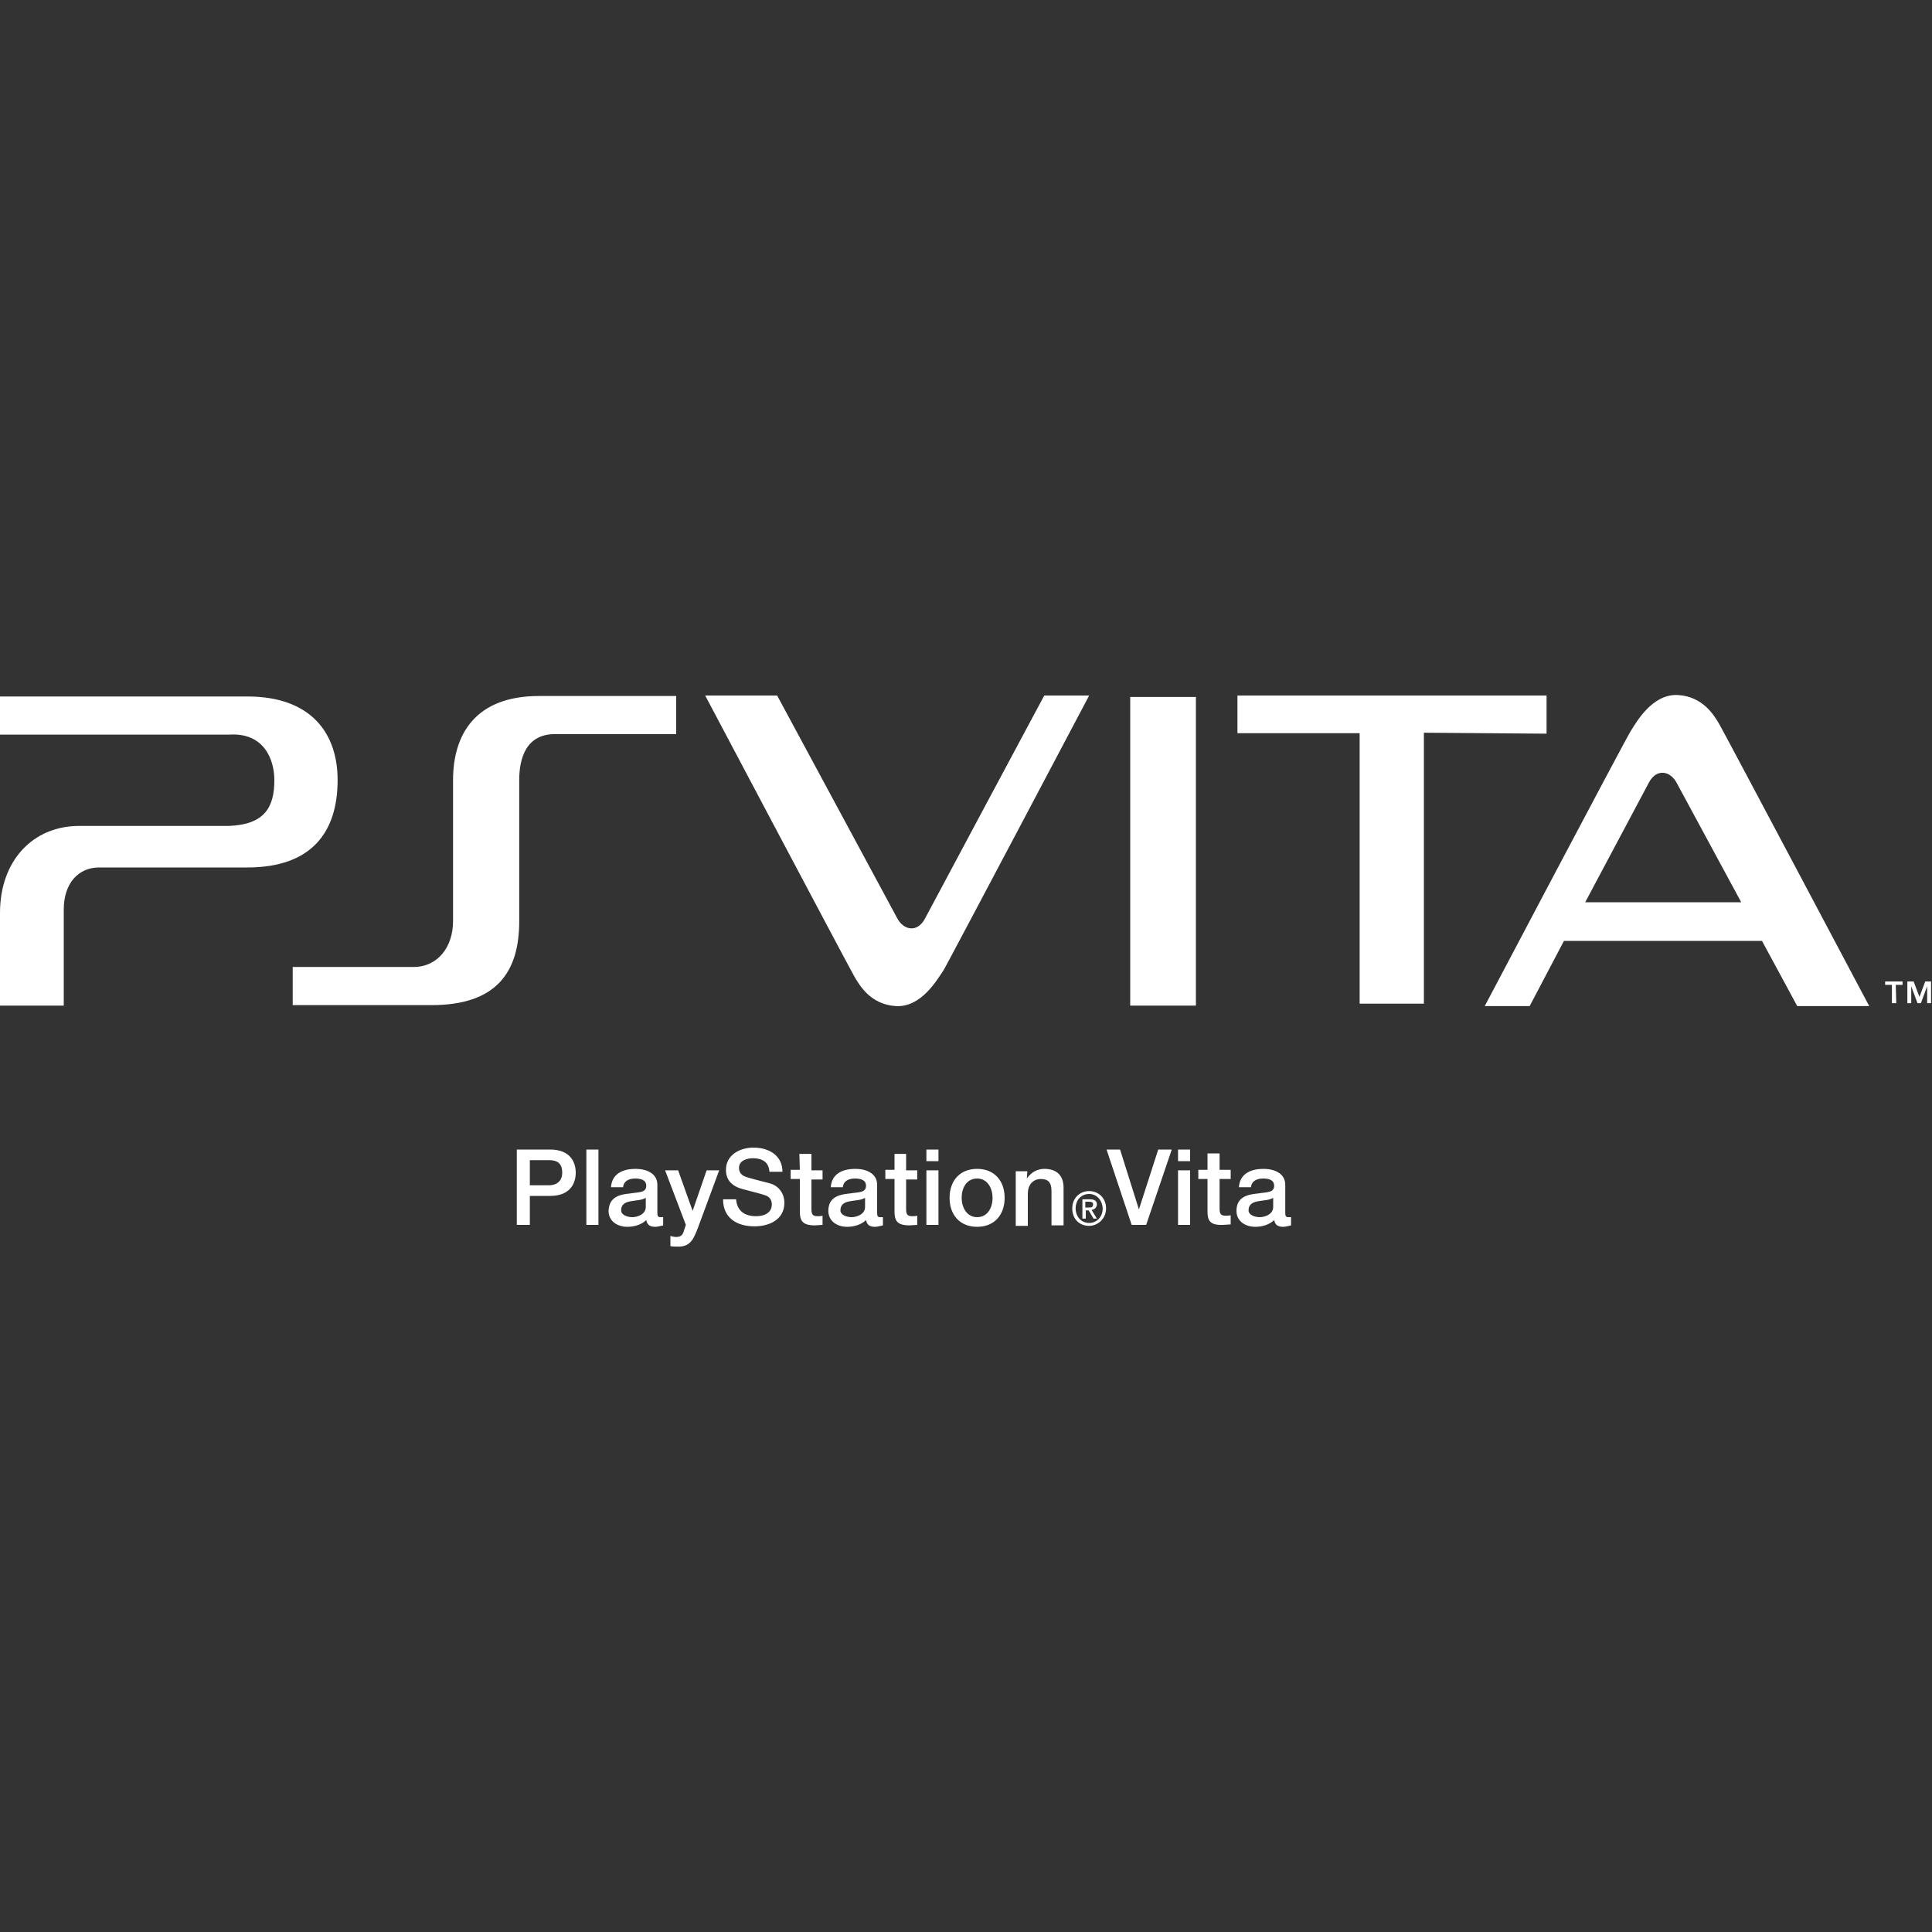 <?xml version="1.0" encoding="utf-8"?>
<!-- Generator: Adobe Illustrator 28.3.0, SVG Export Plug-In . SVG Version: 6.00 Build 0)  -->
<svg version="1.1" id="Layer_1" xmlns="http://www.w3.org/2000/svg" xmlns:xlink="http://www.w3.org/1999/xlink" x="0px" y="0px"
	 viewBox="0 0 400 400" style="enable-background:new 0 0 400 400;" xml:space="preserve">
<rect x="0" y="0" width="400" height="400" fill="#333333" stroke="none"/>
<style type="text/css">
	.st0{fill-rule:evenodd;clip-rule:evenodd;fill:#FFFFFF;}
</style>
<path class="st0" d="M399,207.7v-3.5h0l-1.3,3.5H397l-1.3-3.5h0v3.5h-0.8v-4.5h1.3l1.2,3.2l1.2-3.2h1.2v4.5H399z M392.6,207.7h-0.9
	v-3.8h-1.4v-0.7h3.6v0.7h-1.4L392.6,207.7L392.6,207.7z M364.8,194.8l-41,0l-7.1,13.5h-9.3c0,0,29-55,30.2-56.9
	c1.2-1.9,4.5-7.8,9.8-7.5c5.3,0.3,7.6,4.4,8.6,6.1c1,1.7,31,58.3,31,58.3h-14.9L364.8,194.8z M347.2,162.2c-1.3-2.6-4.2-3.2-5.8-0.2
	c-0.7,1.3-13.2,24.8-13.2,24.8l32.3,0L347.2,162.2z M294.8,151.7l0,56.1h-13.3v-56l-25.3,0v-7.8l64,0l0,7.9L294.8,151.7z
	 M260.4,247.1c1.8-0.3,3.4-0.1,3.4-1.6c0-1.3-1.3-1.5-2.3-1.5c-1.4,0-2.4,0.6-2.5,1.8h-2.5c0.2-2.9,2.6-3.8,5.1-3.8
	c2.2,0,4.5,0.9,4.5,3.3v5.8c0,0.6,0.1,0.9,0.6,0.9c0.2,0,0.4,0,0.6,0v1.7c-0.4,0.1-1.2,0.3-1.6,0.3c-1,0-1.7-0.3-1.9-1.4
	c-1,1-2.6,1.4-3.9,1.4c-2,0-3.9-1.1-3.9-3.3C256,247.8,258.3,247.3,260.4,247.1z M260.8,252c1.1,0,2.8-0.6,2.8-2.1V248
	c-0.8,0.5-2,0.5-3.1,0.7c-1.1,0.2-2,0.6-2,1.9C258.5,251.6,259.9,252,260.8,252z M250,250.8v-6.7h-1.9v-1.9h1.9v-3.4h2.5v3.4h2.3
	v1.9h-2.3v6c0,1,0.1,1.6,1.2,1.6c0.3,0,0.7,0,1.1-0.1v1.9c-0.5,0-1.1,0.1-1.6,0.1C250.5,253.7,250,252.7,250,250.8z M234,144.3h13.6
	v63.9H234V144.3z M235.8,250.4l4-12.4h2.8l-5.3,15.6h-3l-5.2-15.6h2.8L235.8,250.4L235.8,250.4z M225.5,253.8
	c-2.1,0-3.5-1.5-3.5-3.6c0-2.2,1.6-3.6,3.5-3.6c1.9,0,3.5,1.4,3.5,3.6C229,252.3,227.3,253.8,225.5,253.8z M225.5,247.2
	c-1.6,0-2.8,1.2-2.8,3c0,1.6,1.1,3,2.8,3c1.5,0,2.8-1.2,2.8-3C228.2,248.4,227,247.2,225.5,247.2z M226,250.5l1.1,1.8h-0.7l-1-1.7
	h-0.6v1.7h-0.7v-4h1.5c1,0,1.5,0.3,1.5,1.1C227,250.1,226.6,250.4,226,250.5z M225.5,248.8h-0.8v1.2h0.7c0.5,0,0.9,0,0.9-0.6
	C226.4,248.9,225.9,248.8,225.5,248.8z M185.5,208.3c-5.3-0.3-7.6-4.4-8.6-6.1c-1-1.7-30.9-58.2-30.9-58.2h14.9l24.8,46
	c1.3,2.6,4.2,3.2,5.8,0.2c1.3-2.5,24.7-46.2,24.7-46.2h9.3c0,0-29,54.9-30.1,56.8C194.1,202.7,190.8,208.6,185.5,208.3z
	 M148.9,242.3l-4.4,11.9c-0.8,2-1.4,3.9-4,3.9c-0.6,0-1.2,0-1.7-0.1v-2.1c0.4,0.1,0.8,0.2,1.2,0.2c1.2,0,1.4-0.6,1.7-1.6l0.3-0.9
	l-4.3-11.3h2.7l3,8.4h0l2.9-8.4H148.9z M107.5,161.5v29.2c0,10.7-4.8,17.4-18.2,17.4H60.6v-7.9h25c5.1,0,8.2-4.2,8.2-9.5v-29.2
	c0-9.3,4.5-17.4,17.8-17.4H140v7.9h-24.6C108.8,151.7,107.5,157.2,107.5,161.5z M51.2,179.6H20.5c-4.2,0-7.3,3.2-7.3,8.7v19.9H0V189
	c0-10.8,6.8-18,16.4-18h31c7.6-0.3,9.4-4.1,9.4-9.5c0-4.2-2.1-9.9-9.4-9.4H0v-7.9h51.2c13.4,0,18.7,7.8,18.7,17.3
	C69.9,172.2,64.6,179.6,51.2,179.6z M119.2,242.8c0,1.9-0.9,4.8-5.3,4.8h-4.2v6H107V238h6.9C118.3,238,119.2,240.9,119.2,242.8z
	 M109.7,240.2v5.2h4c1.2,0,2.7-0.6,2.7-2.6c0-2.1-1.2-2.6-2.7-2.6L109.7,240.2L109.7,240.2z M123.9,253.6h-2.5V238h2.5V253.6z
	 M130.4,247.1c1.8-0.3,3.4-0.1,3.4-1.6c0-1.3-1.3-1.5-2.3-1.5c-1.4,0-2.4,0.6-2.5,1.8h-2.5c0.2-2.9,2.6-3.8,5.1-3.8
	c2.2,0,4.5,0.9,4.5,3.3v5.8c0,0.6,0.1,0.9,0.6,0.9c0.2,0,0.4,0,0.6,0v1.7c-0.4,0.1-1.2,0.3-1.6,0.3c-1,0-1.7-0.3-1.9-1.4
	c-1,1-2.6,1.4-3.9,1.4c-2,0-3.9-1.1-3.9-3.3C126.1,247.8,128.3,247.3,130.4,247.1z M130.9,252c1.1,0,2.8-0.6,2.8-2.1V248
	c-0.8,0.5-2,0.5-3.1,0.7c-1.1,0.2-2,0.6-2,1.9C128.6,251.6,130,252,130.9,252z M156.5,251.8c2.4,0,3.3-1.2,3.3-2.4
	c0-1.2-0.7-1.7-1.3-1.9c-1.1-0.4-2.5-0.7-4.7-1.3c-2.7-0.7-3.5-2.3-3.5-4c0-3.1,2.9-4.6,5.7-4.6c3.3,0,6,1.7,6,5h-2.7
	c-0.1-2-1.5-2.8-3.4-2.8c-1.3,0-2.9,0.5-2.9,2c0,1.1,0.7,1.7,1.9,2c0.2,0.1,3.7,1,4.5,1.2c2.1,0.6,3,2.4,3,4c0,3.5-3.1,4.9-6.2,4.9
	c-3.6,0-6.5-1.7-6.5-5.6h2.7C152.6,250.8,154.3,251.8,156.5,251.8z M165.5,238.9h2.5v3.4h2.3v1.9H168v6c0,1,0.1,1.6,1.2,1.6
	c0.4,0,0.7,0,1.1-0.1v1.9c-0.5,0-1.1,0.1-1.6,0.1c-2.6,0-3.1-1-3.1-2.9v-6.7h-1.9v-1.9h1.9L165.5,238.9L165.5,238.9z M175.9,247.1
	c1.8-0.3,3.4-0.1,3.4-1.6c0-1.3-1.3-1.5-2.3-1.5c-1.4,0-2.4,0.6-2.5,1.8h-2.5c0.2-2.9,2.6-3.8,5.1-3.8c2.2,0,4.5,0.9,4.5,3.3v5.8
	c0,0.6,0.1,0.9,0.6,0.9c0.2,0,0.3,0,0.6,0v1.7c-0.4,0.1-1.2,0.3-1.6,0.3c-1,0-1.7-0.3-1.9-1.4c-1,1-2.6,1.4-3.9,1.4
	c-2,0-3.9-1.1-3.9-3.3C171.5,247.8,173.8,247.3,175.9,247.1z M176.3,252c1.1,0,2.8-0.6,2.8-2.1V248c-0.8,0.5-2,0.5-3.1,0.7
	c-1.1,0.2-2,0.6-2,1.9C174,251.6,175.4,252,176.3,252z M185.1,238.9h2.5v3.4h2.3v1.9h-2.3v6c0,1,0.1,1.6,1.2,1.6
	c0.4,0,0.7,0,1.1-0.1v1.9c-0.5,0-1.1,0.1-1.6,0.1c-2.6,0-3.1-1-3.1-2.9v-6.7h-1.9v-1.9h1.9V238.9z M194.3,240.4h-2.5V238h2.5V240.4z
	 M194.3,253.6h-2.5v-11.3h2.5V253.6z M202.3,242c3.6,0,5.7,2.5,5.7,6c0,3.5-2.1,6-5.7,6s-5.7-2.5-5.7-6
	C196.6,244.5,198.7,242,202.3,242z M202.3,252c2.2,0,3.2-2,3.2-4c0-1.9-1-4-3.2-4c-2.2,0-3.2,2-3.2,4
	C199.1,249.9,200.1,252,202.3,252z M212.6,244L212.6,244c0.8-1.2,2.1-2,3.6-2c2.5,0,4,1.3,4,3.9v7.8h-2.5v-7.1
	c0-1.8-0.7-2.5-2.2-2.5c-1.7,0-2.7,1.3-2.7,3v6.7h-2.5v-11.3h2.4L212.6,244L212.6,244z M246.4,240.4h-2.5V238h2.5V240.4z
	 M246.4,253.6h-2.5v-11.3h2.5V253.6z"/>
</svg>
